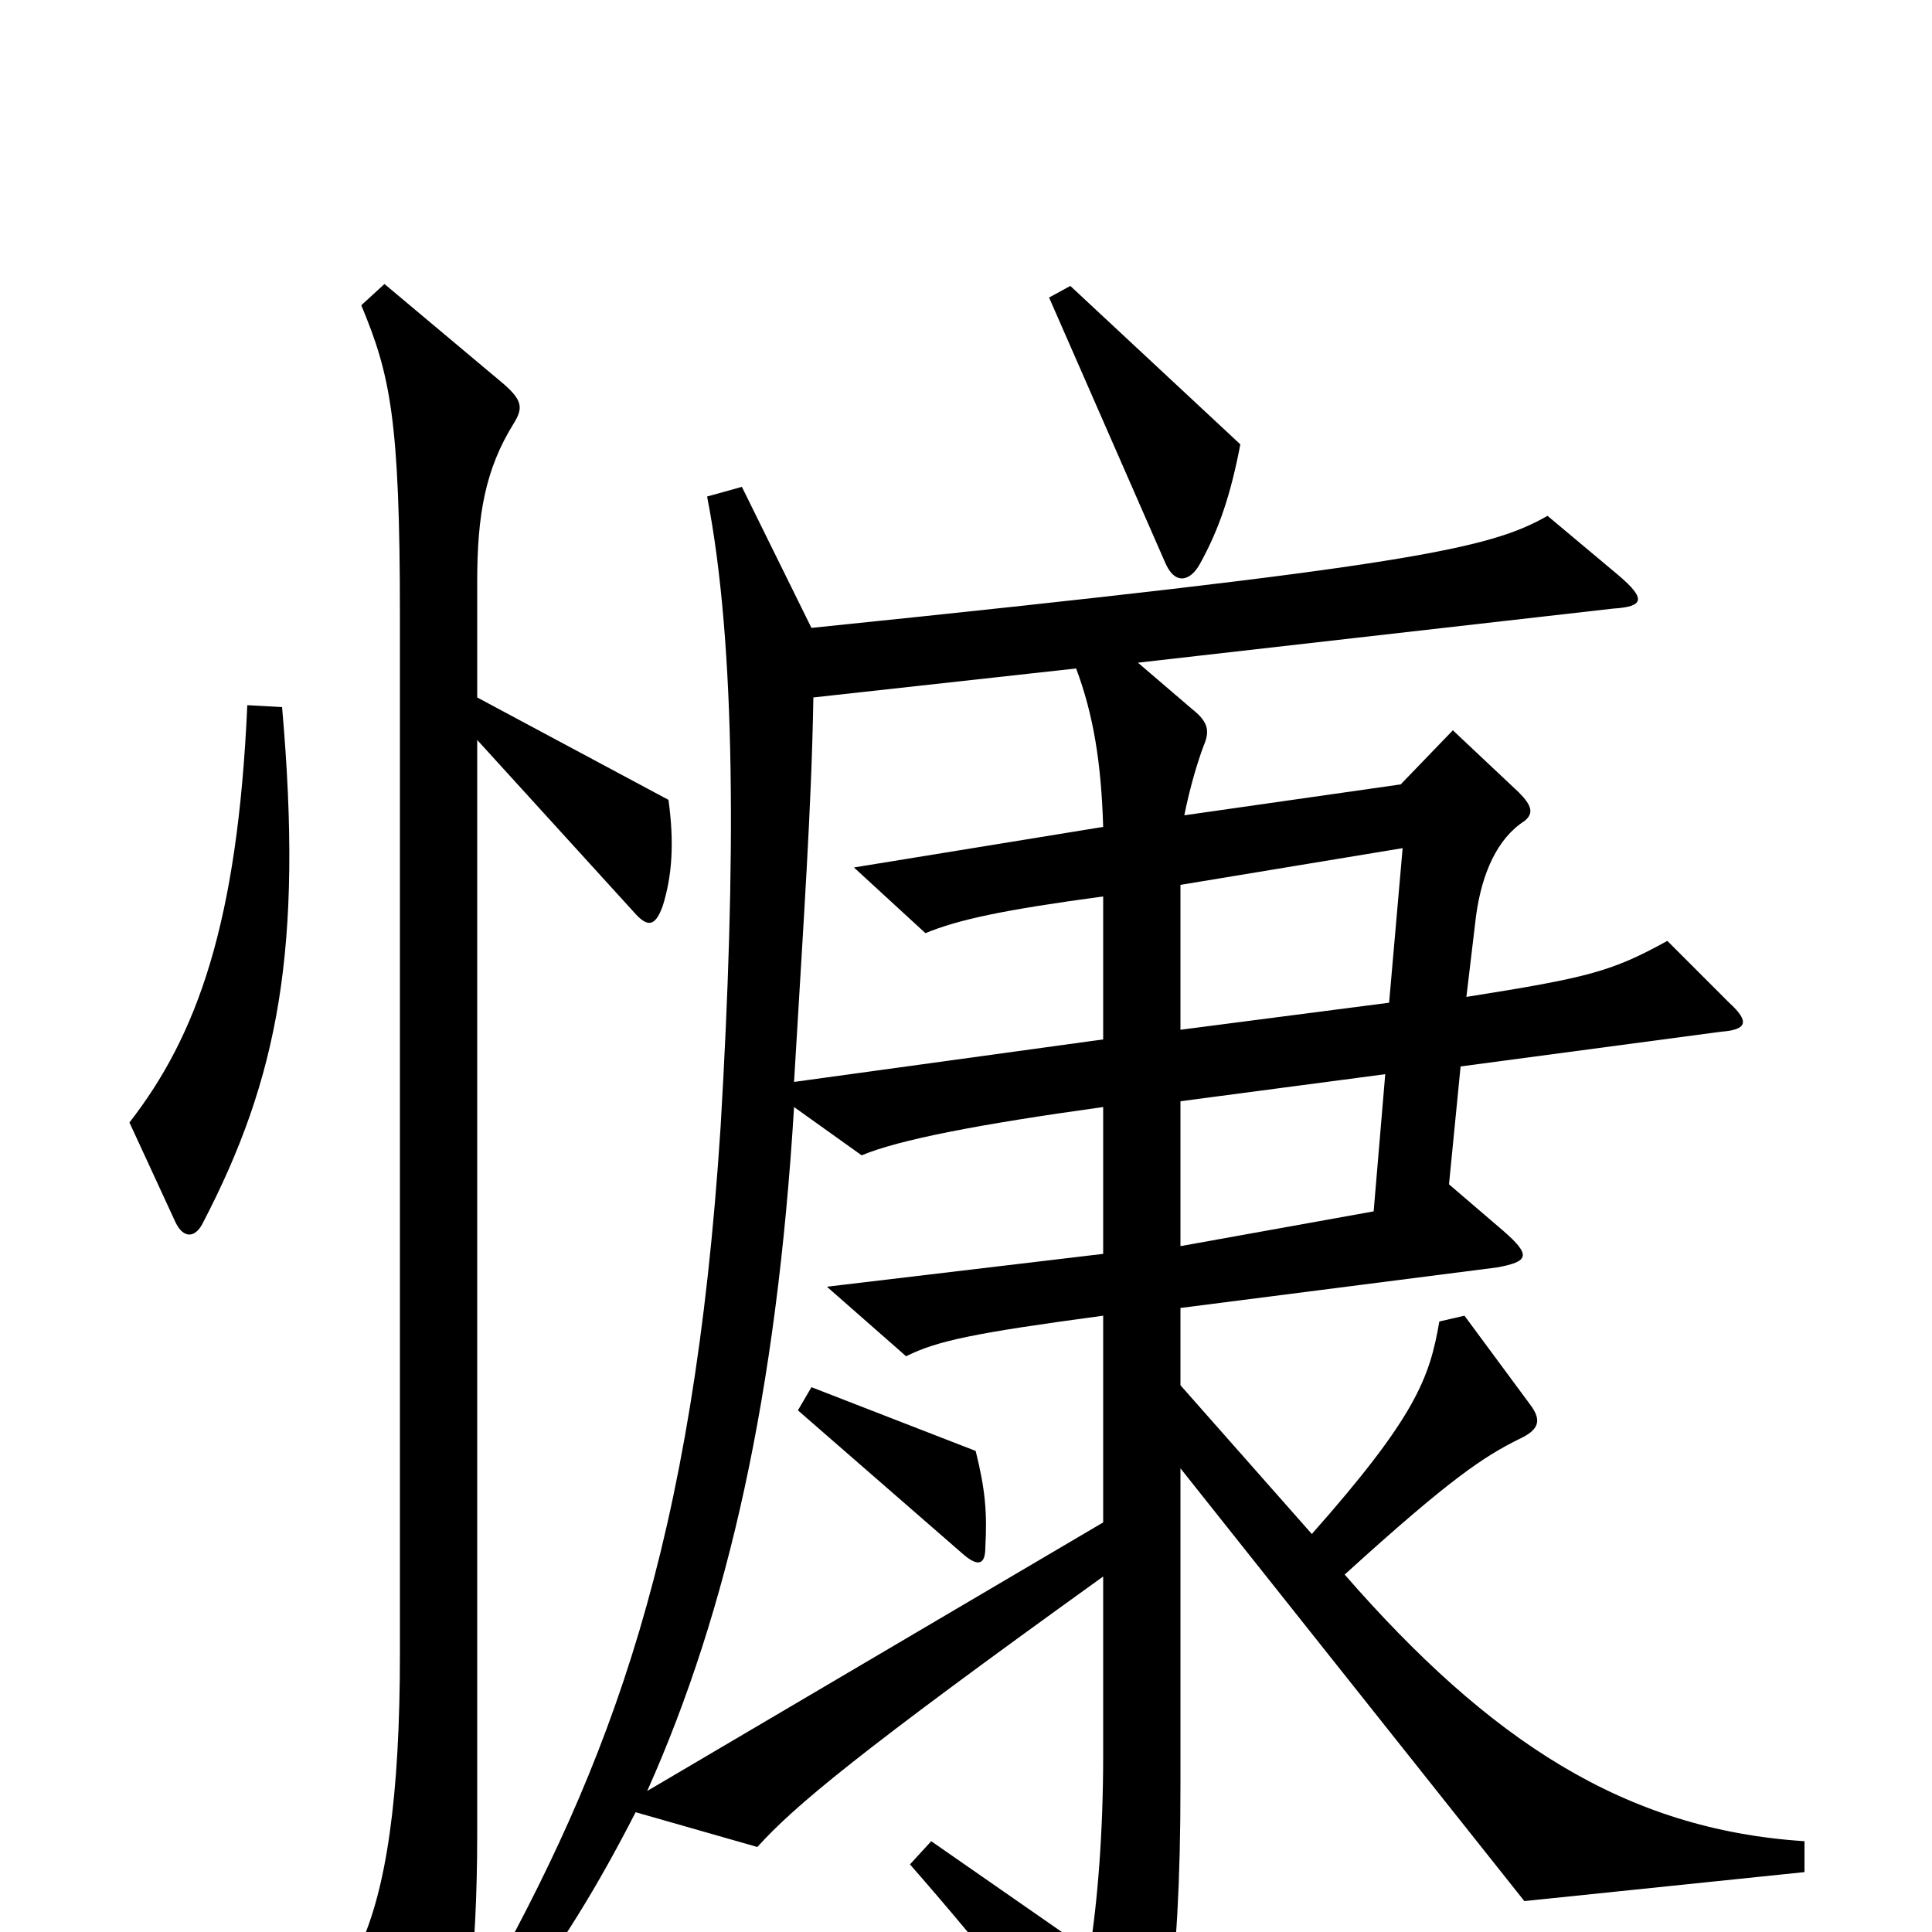 <svg xmlns="http://www.w3.org/2000/svg" viewBox="0 -1000 1000 1000">
	<path fill="#000000" d="M642 -770L554 -852L543 -846L603 -709C608 -697 616 -699 621 -708C631 -726 637 -744 642 -770ZM146 -634L128 -635C123 -522 102 -464 67 -419L91 -367C95 -359 101 -359 105 -367C144 -442 157 -509 146 -634ZM346 -586L247 -639V-699C247 -733 251 -757 266 -781C271 -789 270 -793 261 -801L199 -853L187 -842C202 -806 207 -783 207 -681V-144C207 -70 200 -22 186 8L219 74C225 87 231 87 236 72C241 57 247 12 247 -50V-617L328 -528C335 -520 339 -520 343 -531C348 -547 349 -564 346 -586ZM934 -31V-47C841 -53 771 -99 696 -185C751 -235 768 -246 786 -255C797 -260 798 -265 792 -273L758 -319L745 -316C740 -287 733 -267 679 -206L611 -283V-323L775 -344C791 -347 793 -350 778 -363L750 -387L756 -448L891 -466C904 -467 906 -471 895 -481L863 -513C834 -497 822 -494 759 -484L764 -526C767 -548 775 -566 789 -575C794 -579 793 -583 786 -590L752 -622L725 -594L613 -578C616 -593 620 -606 623 -614C626 -621 626 -626 617 -633L589 -657L835 -685C851 -686 852 -690 838 -702L801 -733C771 -716 732 -707 420 -675L384 -748L366 -743C381 -666 381 -553 373 -417C359 -200 316 -87 249 32L264 42C290 8 309 -23 329 -62L392 -44C411 -65 443 -92 571 -184V-91C571 -51 568 -15 564 10L482 -47L471 -35C513 13 546 55 570 92C577 102 583 102 589 92C602 70 611 26 611 -76V-240L789 -16ZM571 -462L411 -440C416 -525 420 -581 421 -639L557 -654C566 -630 570 -605 571 -572L442 -551L479 -517C496 -524 519 -529 571 -536ZM726 -561L719 -481L611 -467V-542ZM717 -444L711 -373L611 -355V-430ZM571 -212L335 -73C377 -167 402 -279 411 -427L446 -402C465 -410 506 -418 571 -427V-351L428 -334L469 -298C485 -306 504 -310 571 -319ZM510 -199C511 -217 510 -229 505 -249L420 -282L413 -270L498 -196C507 -188 510 -191 510 -199Z"/>
</svg>